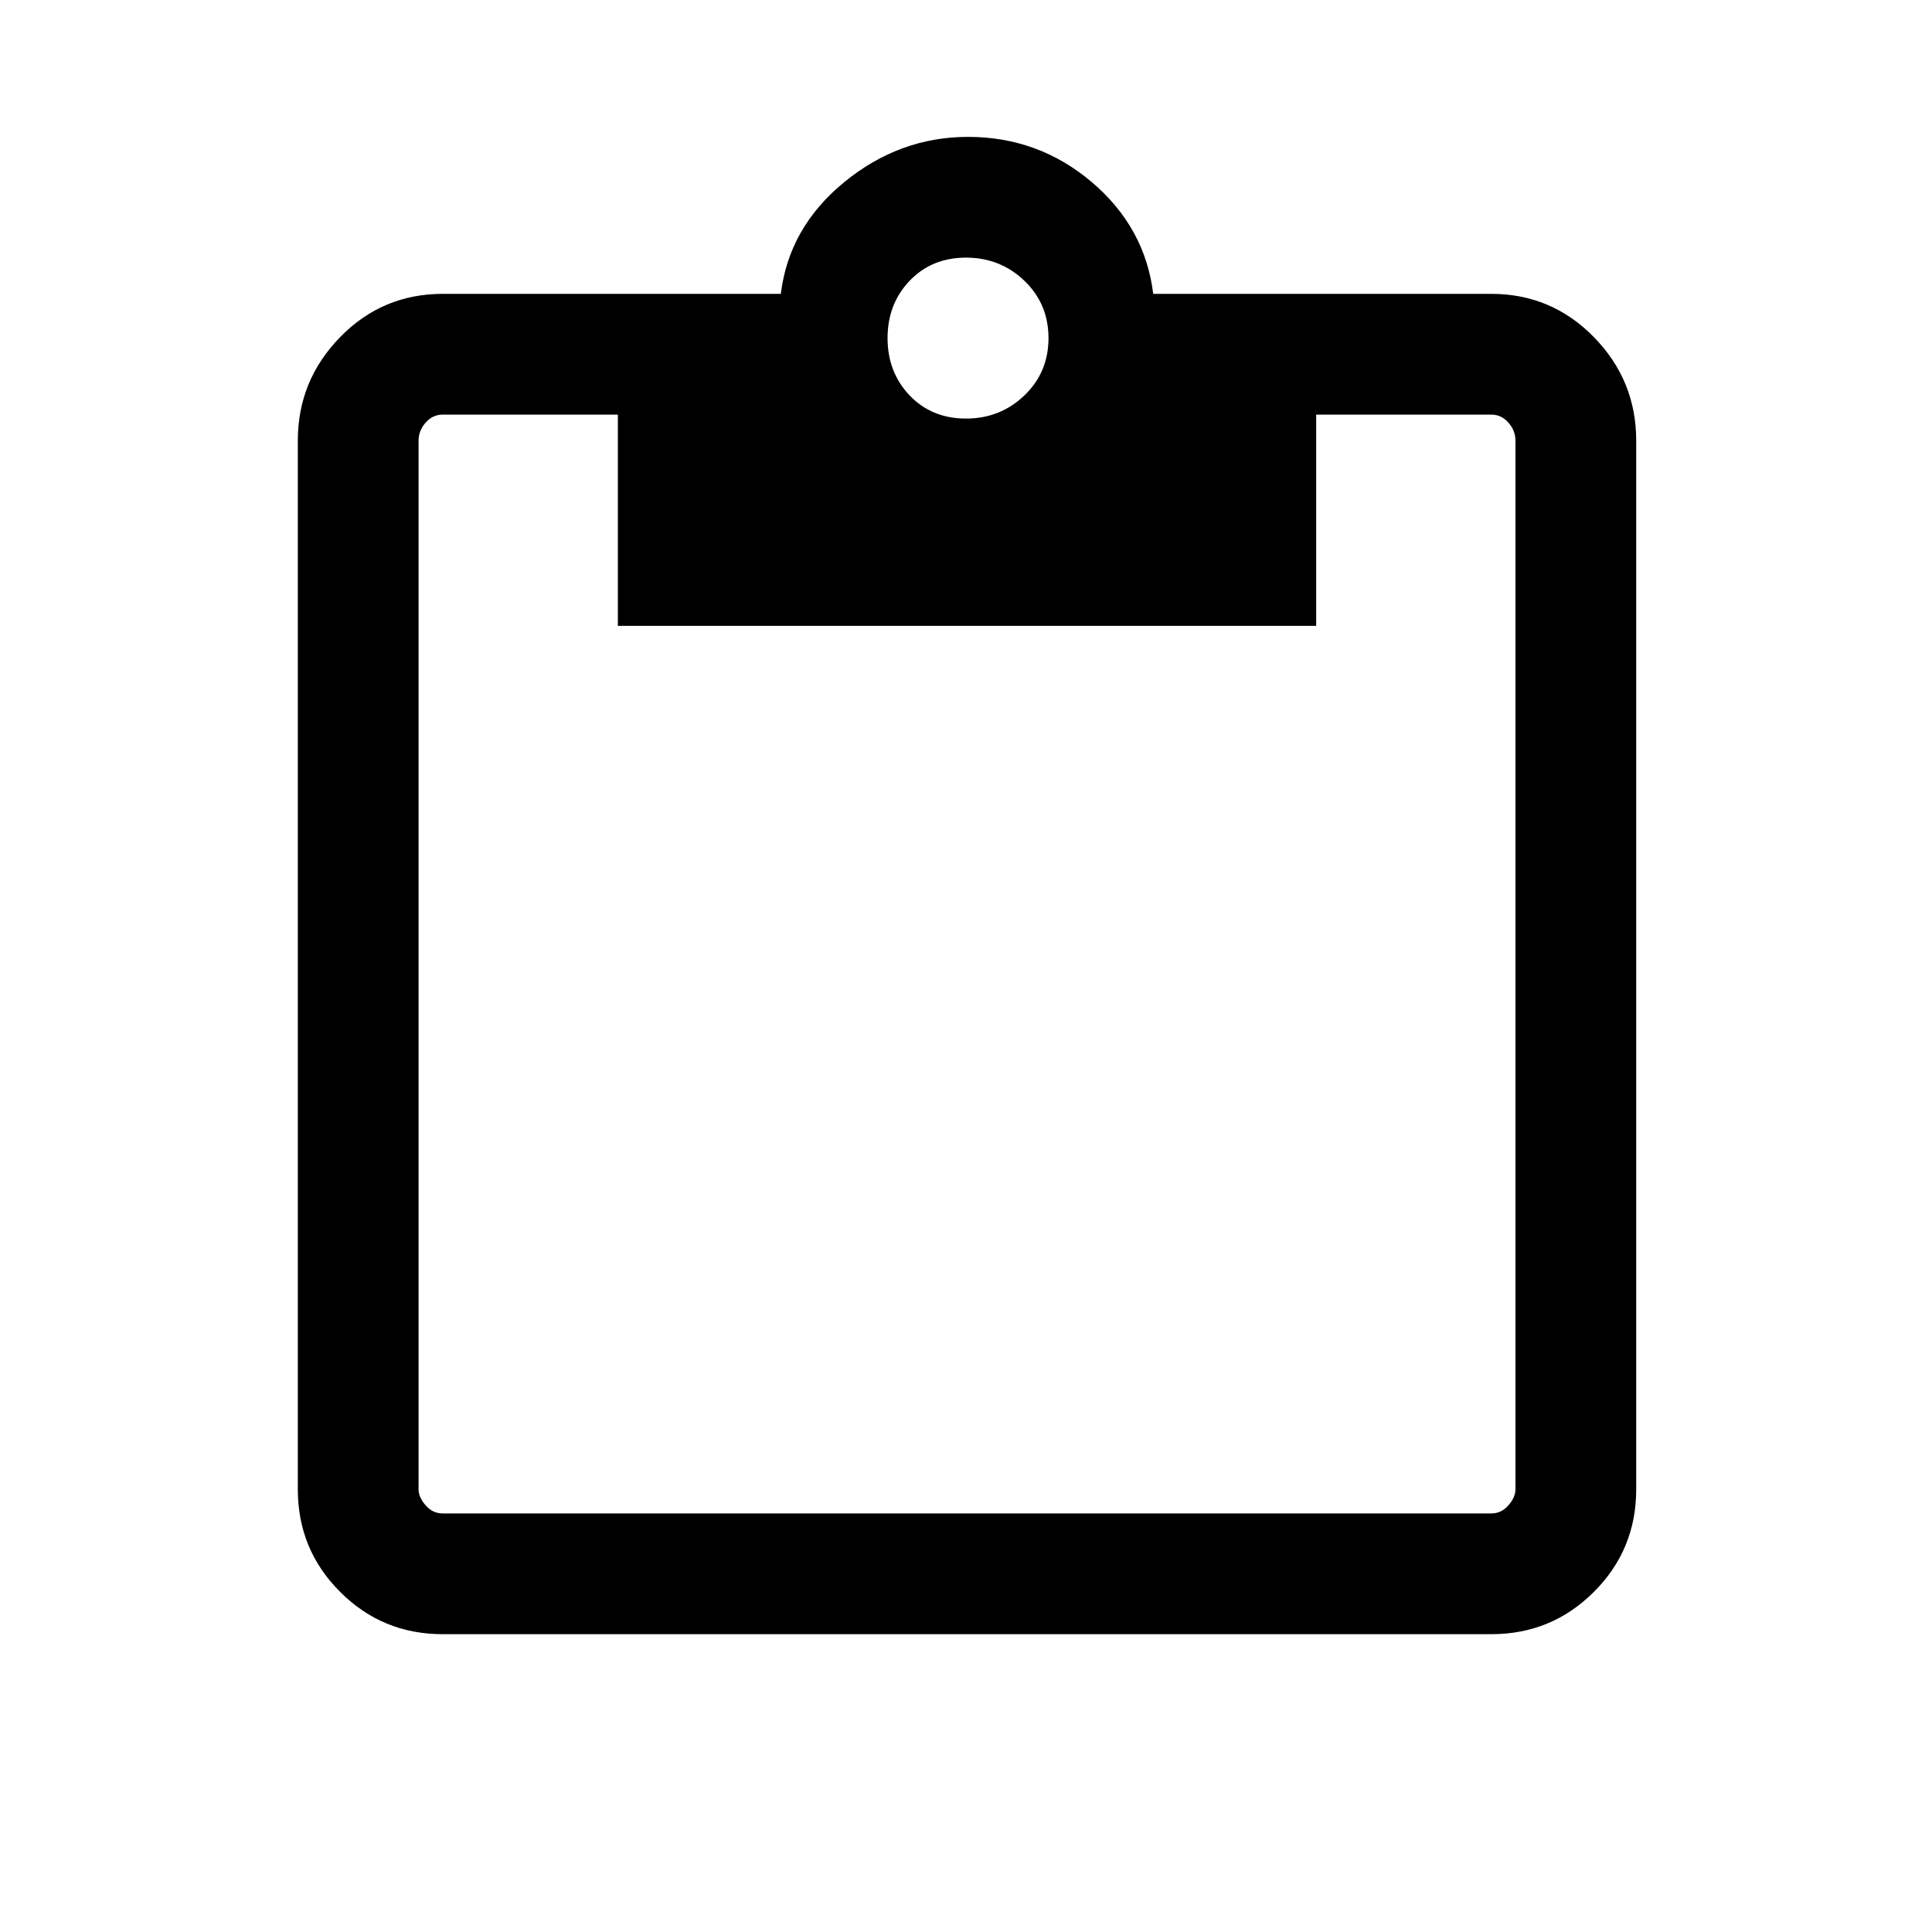 <svg xmlns="http://www.w3.org/2000/svg" height="20" width="20"><path d="M4.583 16.917Q3.958 16.917 3.521 16.479Q3.083 16.042 3.083 15.417V4.562Q3.083 3.938 3.521 3.49Q3.958 3.042 4.583 3.042H8.083Q8.167 2.354 8.74 1.885Q9.312 1.417 10.021 1.417Q10.75 1.417 11.302 1.885Q11.854 2.354 11.938 3.042H15.438Q16.062 3.042 16.5 3.49Q16.938 3.938 16.938 4.562V15.417Q16.938 16.042 16.5 16.479Q16.062 16.917 15.438 16.917ZM4.583 15.667H15.438Q15.542 15.667 15.615 15.583Q15.688 15.5 15.688 15.417V4.562Q15.688 4.458 15.615 4.375Q15.542 4.292 15.438 4.292H13.625V6.479H6.396V4.292H4.583Q4.479 4.292 4.406 4.375Q4.333 4.458 4.333 4.562V15.417Q4.333 15.5 4.406 15.583Q4.479 15.667 4.583 15.667ZM10 4.333Q10.354 4.333 10.604 4.094Q10.854 3.854 10.854 3.5Q10.854 3.146 10.604 2.906Q10.354 2.667 10 2.667Q9.646 2.667 9.417 2.906Q9.188 3.146 9.188 3.5Q9.188 3.854 9.417 4.094Q9.646 4.333 10 4.333Z"/></svg>
